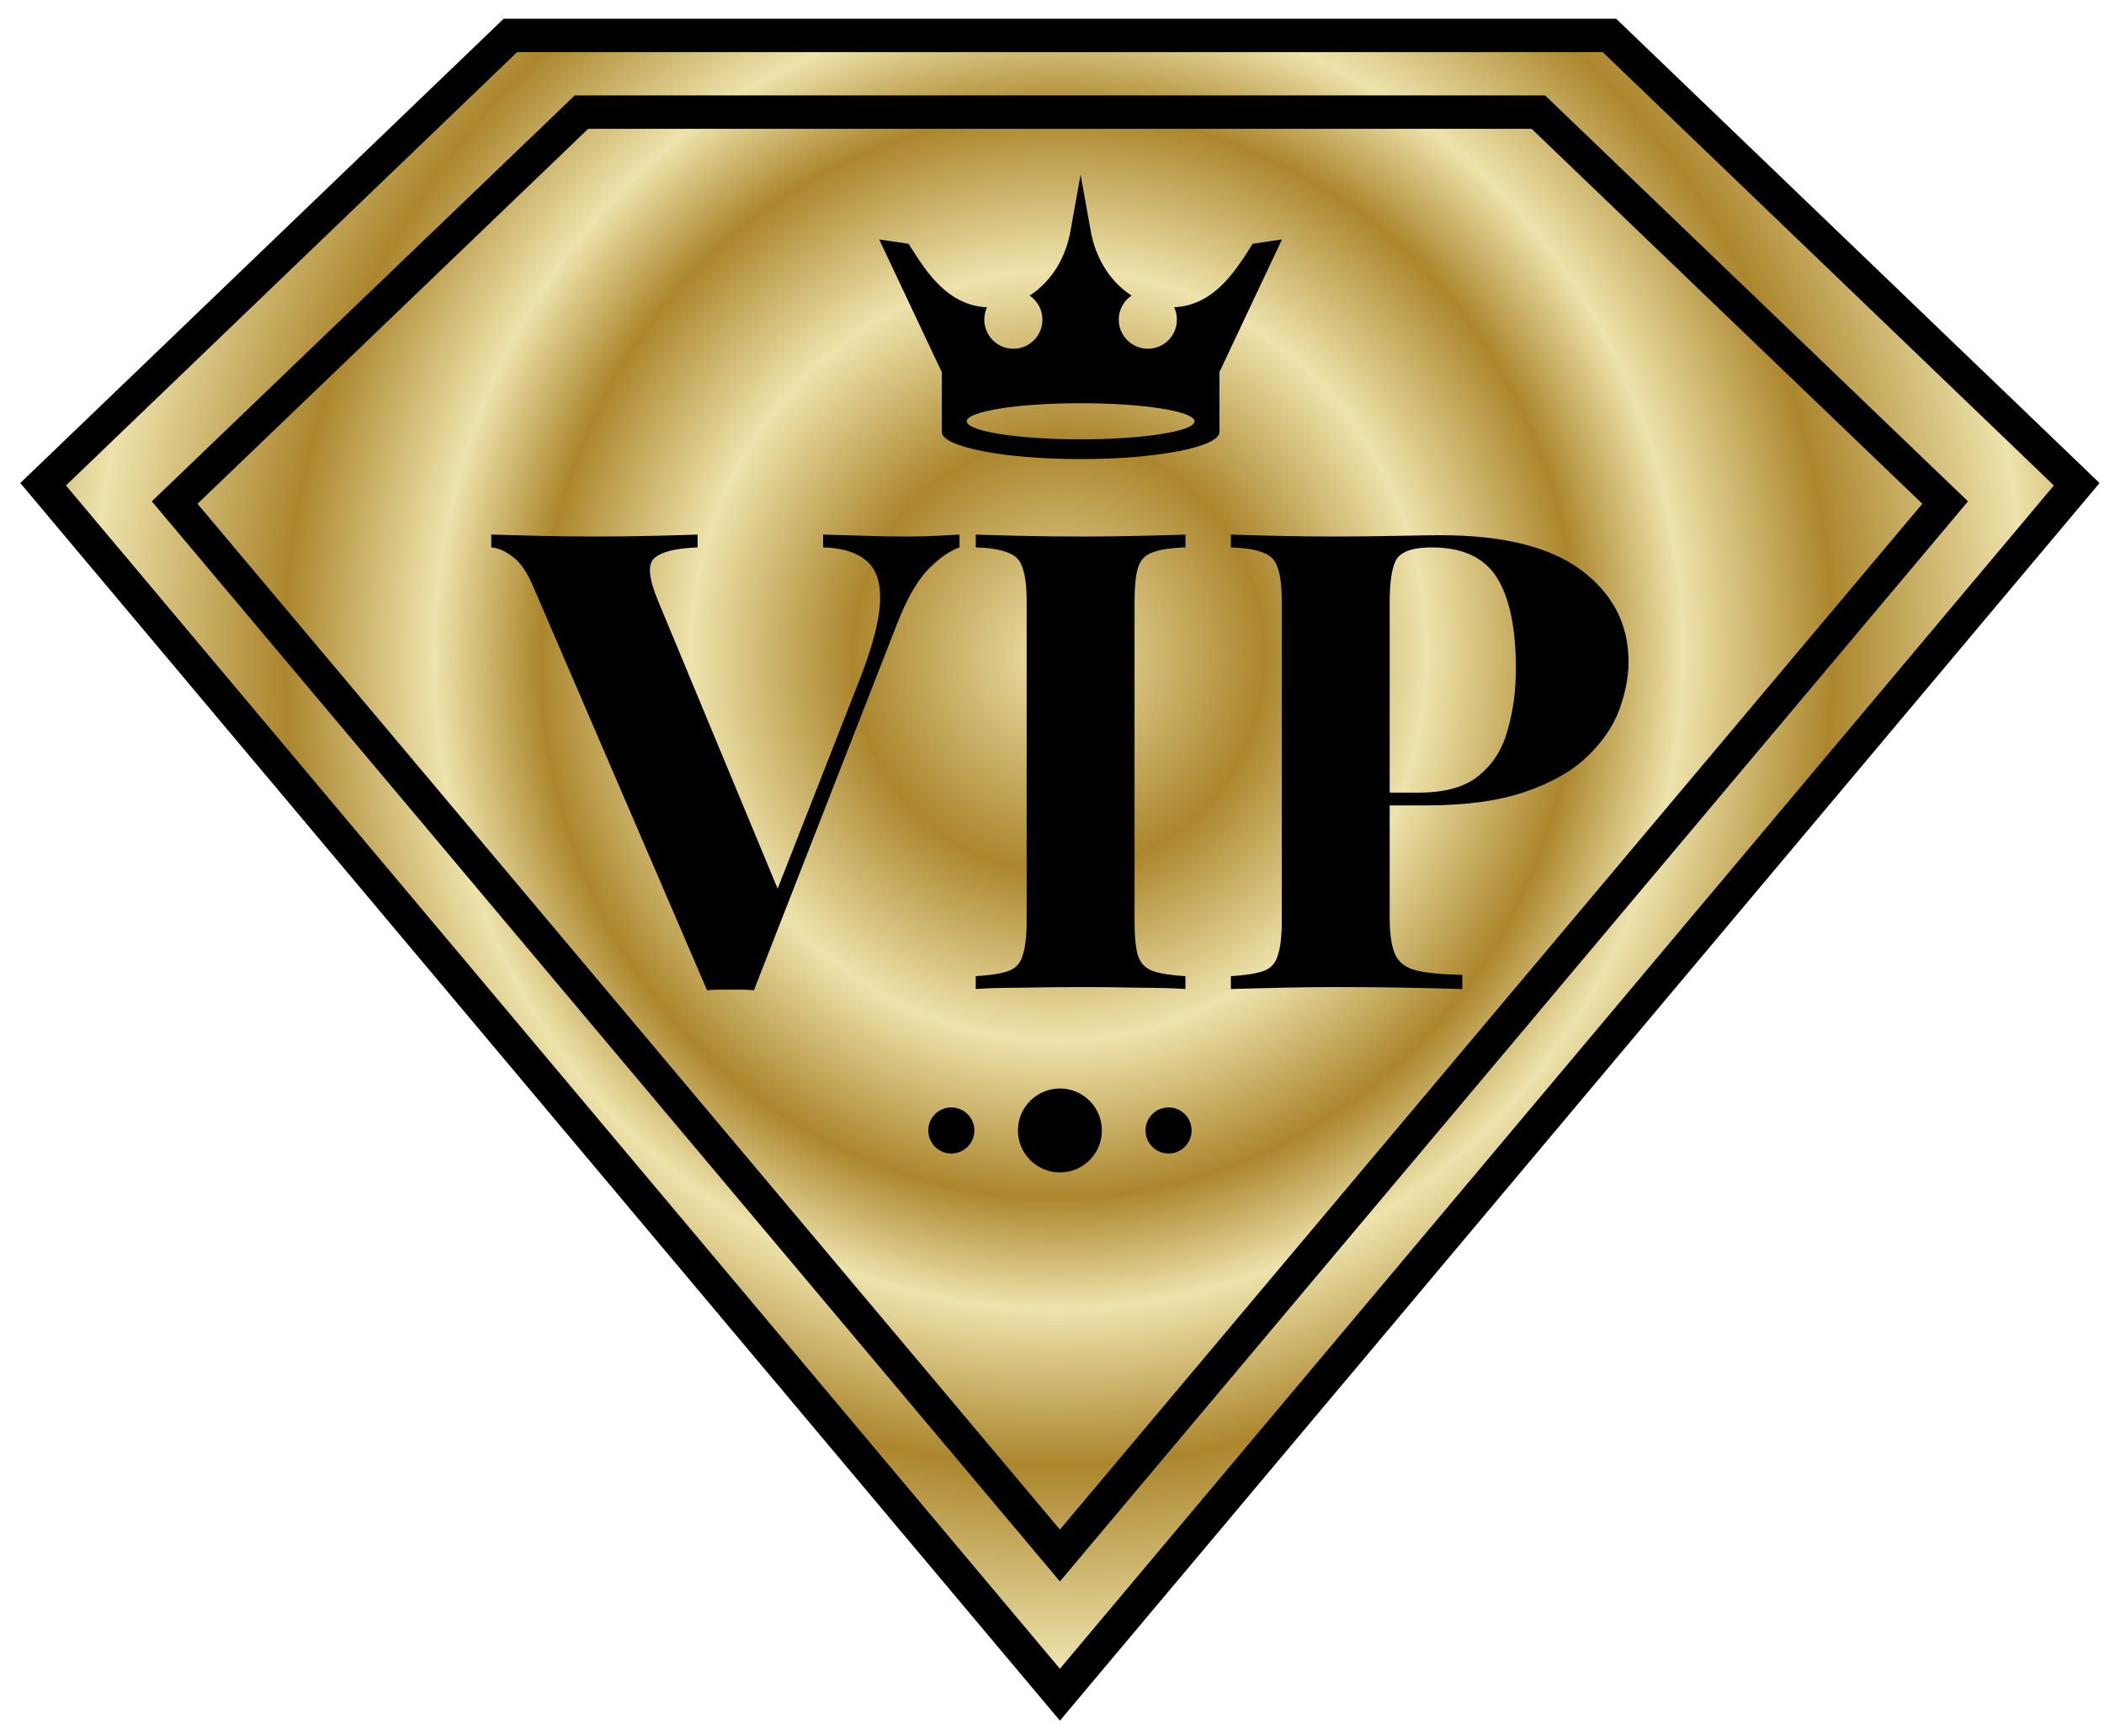<svg width="63" height="52" viewBox="0 0 63 52" fill="none" xmlns="http://www.w3.org/2000/svg">
<path d="M15.283 1.061L1.291 14.502L31.737 50.751L62.183 14.502L48.191 1.061H15.283Z" fill="url(#paint0_angular_1045_1364)" stroke="black"/>
<path d="M17.411 3.357L5.23 15.05L31.737 46.582L58.244 15.05L46.063 3.357H17.411Z" stroke="black"/>
<circle cx="31.737" cy="33.854" r="1.257" fill="black"/>
<circle cx="28.485" cy="33.854" r="0.69" fill="black"/>
<circle cx="34.99" cy="33.854" r="0.69" fill="black"/>
<path d="M36.856 16.009C37.195 16.022 37.649 16.034 38.218 16.047C38.8 16.06 39.376 16.067 39.945 16.067C40.595 16.067 41.225 16.06 41.834 16.047C42.444 16.034 42.877 16.028 43.135 16.028C45.017 16.028 46.426 16.38 47.361 17.085C48.295 17.79 48.763 18.7 48.763 19.815C48.763 20.276 48.668 20.763 48.478 21.276C48.288 21.775 47.963 22.243 47.503 22.679C47.056 23.102 46.44 23.448 45.654 23.717C44.868 23.986 43.88 24.12 42.688 24.12H40.615V23.736H42.484C43.284 23.736 43.886 23.563 44.293 23.217C44.713 22.871 44.997 22.416 45.146 21.852C45.309 21.288 45.39 20.68 45.39 20.026C45.39 18.809 45.2 17.899 44.821 17.297C44.442 16.694 43.791 16.393 42.87 16.393C42.342 16.393 41.997 16.502 41.834 16.72C41.685 16.938 41.611 17.38 41.611 18.046V27.465C41.611 27.965 41.665 28.336 41.773 28.58C41.882 28.823 42.092 28.983 42.403 29.06C42.715 29.137 43.175 29.182 43.785 29.195V29.618C43.365 29.605 42.823 29.592 42.159 29.579C41.496 29.566 40.798 29.56 40.067 29.56C39.484 29.56 38.915 29.566 38.36 29.579C37.805 29.592 37.303 29.605 36.856 29.618V29.233C37.29 29.207 37.615 29.156 37.832 29.079C38.048 29.003 38.191 28.849 38.258 28.618C38.34 28.387 38.38 28.041 38.38 27.58V18.046C38.38 17.572 38.34 17.226 38.258 17.008C38.191 16.778 38.042 16.624 37.811 16.547C37.595 16.457 37.276 16.406 36.856 16.393V16.009Z" fill="black"/>
<path d="M35.495 16.009V16.393C35.062 16.406 34.73 16.457 34.5 16.547C34.283 16.624 34.141 16.778 34.073 17.008C34.005 17.226 33.972 17.572 33.972 18.046V27.58C33.972 28.041 34.005 28.387 34.073 28.618C34.154 28.849 34.303 29.003 34.52 29.079C34.737 29.156 35.062 29.207 35.495 29.233V29.618C35.13 29.592 34.669 29.579 34.114 29.579C33.559 29.566 32.996 29.56 32.428 29.56C31.764 29.56 31.148 29.566 30.579 29.579C30.023 29.579 29.57 29.592 29.217 29.618V29.233C29.651 29.207 29.976 29.156 30.192 29.079C30.409 29.003 30.552 28.849 30.619 28.618C30.701 28.387 30.741 28.041 30.741 27.58V18.046C30.741 17.572 30.701 17.226 30.619 17.008C30.552 16.778 30.402 16.624 30.172 16.547C29.956 16.457 29.637 16.406 29.217 16.393V16.009C29.57 16.022 30.023 16.034 30.579 16.047C31.148 16.06 31.764 16.067 32.428 16.067C32.996 16.067 33.559 16.06 34.114 16.047C34.669 16.034 35.13 16.022 35.495 16.009Z" fill="black"/>
<path d="M28.731 16.009V16.393C28.433 16.496 28.114 16.72 27.776 17.066C27.451 17.412 27.146 17.95 26.861 18.681L22.574 29.656C22.466 29.643 22.351 29.637 22.229 29.637C22.107 29.637 21.985 29.637 21.863 29.637C21.755 29.637 21.64 29.637 21.518 29.637C21.396 29.637 21.281 29.643 21.172 29.656L15.991 17.623C15.802 17.162 15.592 16.848 15.362 16.681C15.131 16.502 14.915 16.406 14.711 16.393V16.009C15.118 16.022 15.592 16.034 16.134 16.047C16.689 16.06 17.244 16.067 17.8 16.067C18.423 16.067 19.005 16.06 19.547 16.047C20.102 16.034 20.549 16.022 20.888 16.009V16.393C20.224 16.419 19.791 16.528 19.588 16.72C19.384 16.899 19.425 17.329 19.71 18.008L23.407 26.907L22.981 27.388L25.785 20.238C26.15 19.276 26.34 18.52 26.353 17.969C26.367 17.418 26.225 17.021 25.927 16.778C25.629 16.534 25.202 16.406 24.647 16.393V16.009C25.107 16.022 25.541 16.034 25.947 16.047C26.353 16.06 26.767 16.067 27.186 16.067C27.484 16.067 27.762 16.06 28.02 16.047C28.29 16.034 28.527 16.022 28.731 16.009Z" fill="black"/>
<path fill-rule="evenodd" clip-rule="evenodd" d="M32.356 5.229L32.026 7.07L32.023 7.067C31.853 7.835 31.415 8.478 30.831 8.852C31.062 9.009 31.214 9.273 31.214 9.573C31.214 10.054 30.824 10.444 30.343 10.444C29.862 10.444 29.473 10.054 29.473 9.573C29.473 9.487 29.485 9.404 29.508 9.325C29.521 9.283 29.537 9.242 29.555 9.203C28.379 9.151 27.734 8.135 27.27 7.404L27.27 7.404L27.205 7.301L26.326 7.171L28.2 11.144V12.936C28.2 13.384 30.061 13.748 32.357 13.748C34.652 13.748 36.514 13.384 36.514 12.936V11.141L38.387 7.169L37.508 7.3L37.443 7.402L37.443 7.403C36.979 8.134 36.334 9.149 35.158 9.201C35.211 9.314 35.24 9.44 35.24 9.572C35.24 10.053 34.851 10.443 34.37 10.443C33.889 10.443 33.499 10.053 33.499 9.572C33.499 9.272 33.651 9.007 33.882 8.851C33.298 8.477 32.86 7.834 32.69 7.065L32.687 7.069L32.356 5.229ZM32.357 13.157C34.24 13.157 35.766 12.915 35.766 12.616C35.766 12.318 34.24 12.075 32.357 12.075C30.474 12.075 28.947 12.318 28.947 12.616C28.947 12.915 30.474 13.157 32.357 13.157Z" fill="black"/>
<defs>
<radialGradient id="paint0_angular_1045_1364" cx="0" cy="0" r="1" gradientUnits="userSpaceOnUse" gradientTransform="translate(31.737 19.582) rotate(5.539) scale(37.557 39.448)">
<stop stop-color="#EEE3AC"/>
<stop stop-color="#EEE3AC"/>
<stop offset="0.165" stop-color="#AB862D"/>
<stop offset="0.295" stop-color="#EEE3AC"/>
<stop offset="0.415" stop-color="#AB862D"/>
<stop offset="0.5" stop-color="#EEE3AC"/>
<stop offset="0.62" stop-color="#AB862D"/>
<stop offset="0.775" stop-color="#EEE3AC"/>
<stop offset="0.89" stop-color="#AB862D"/>
<stop offset="1" stop-color="#EEE3AC"/>
</radialGradient>
</defs>
</svg>
